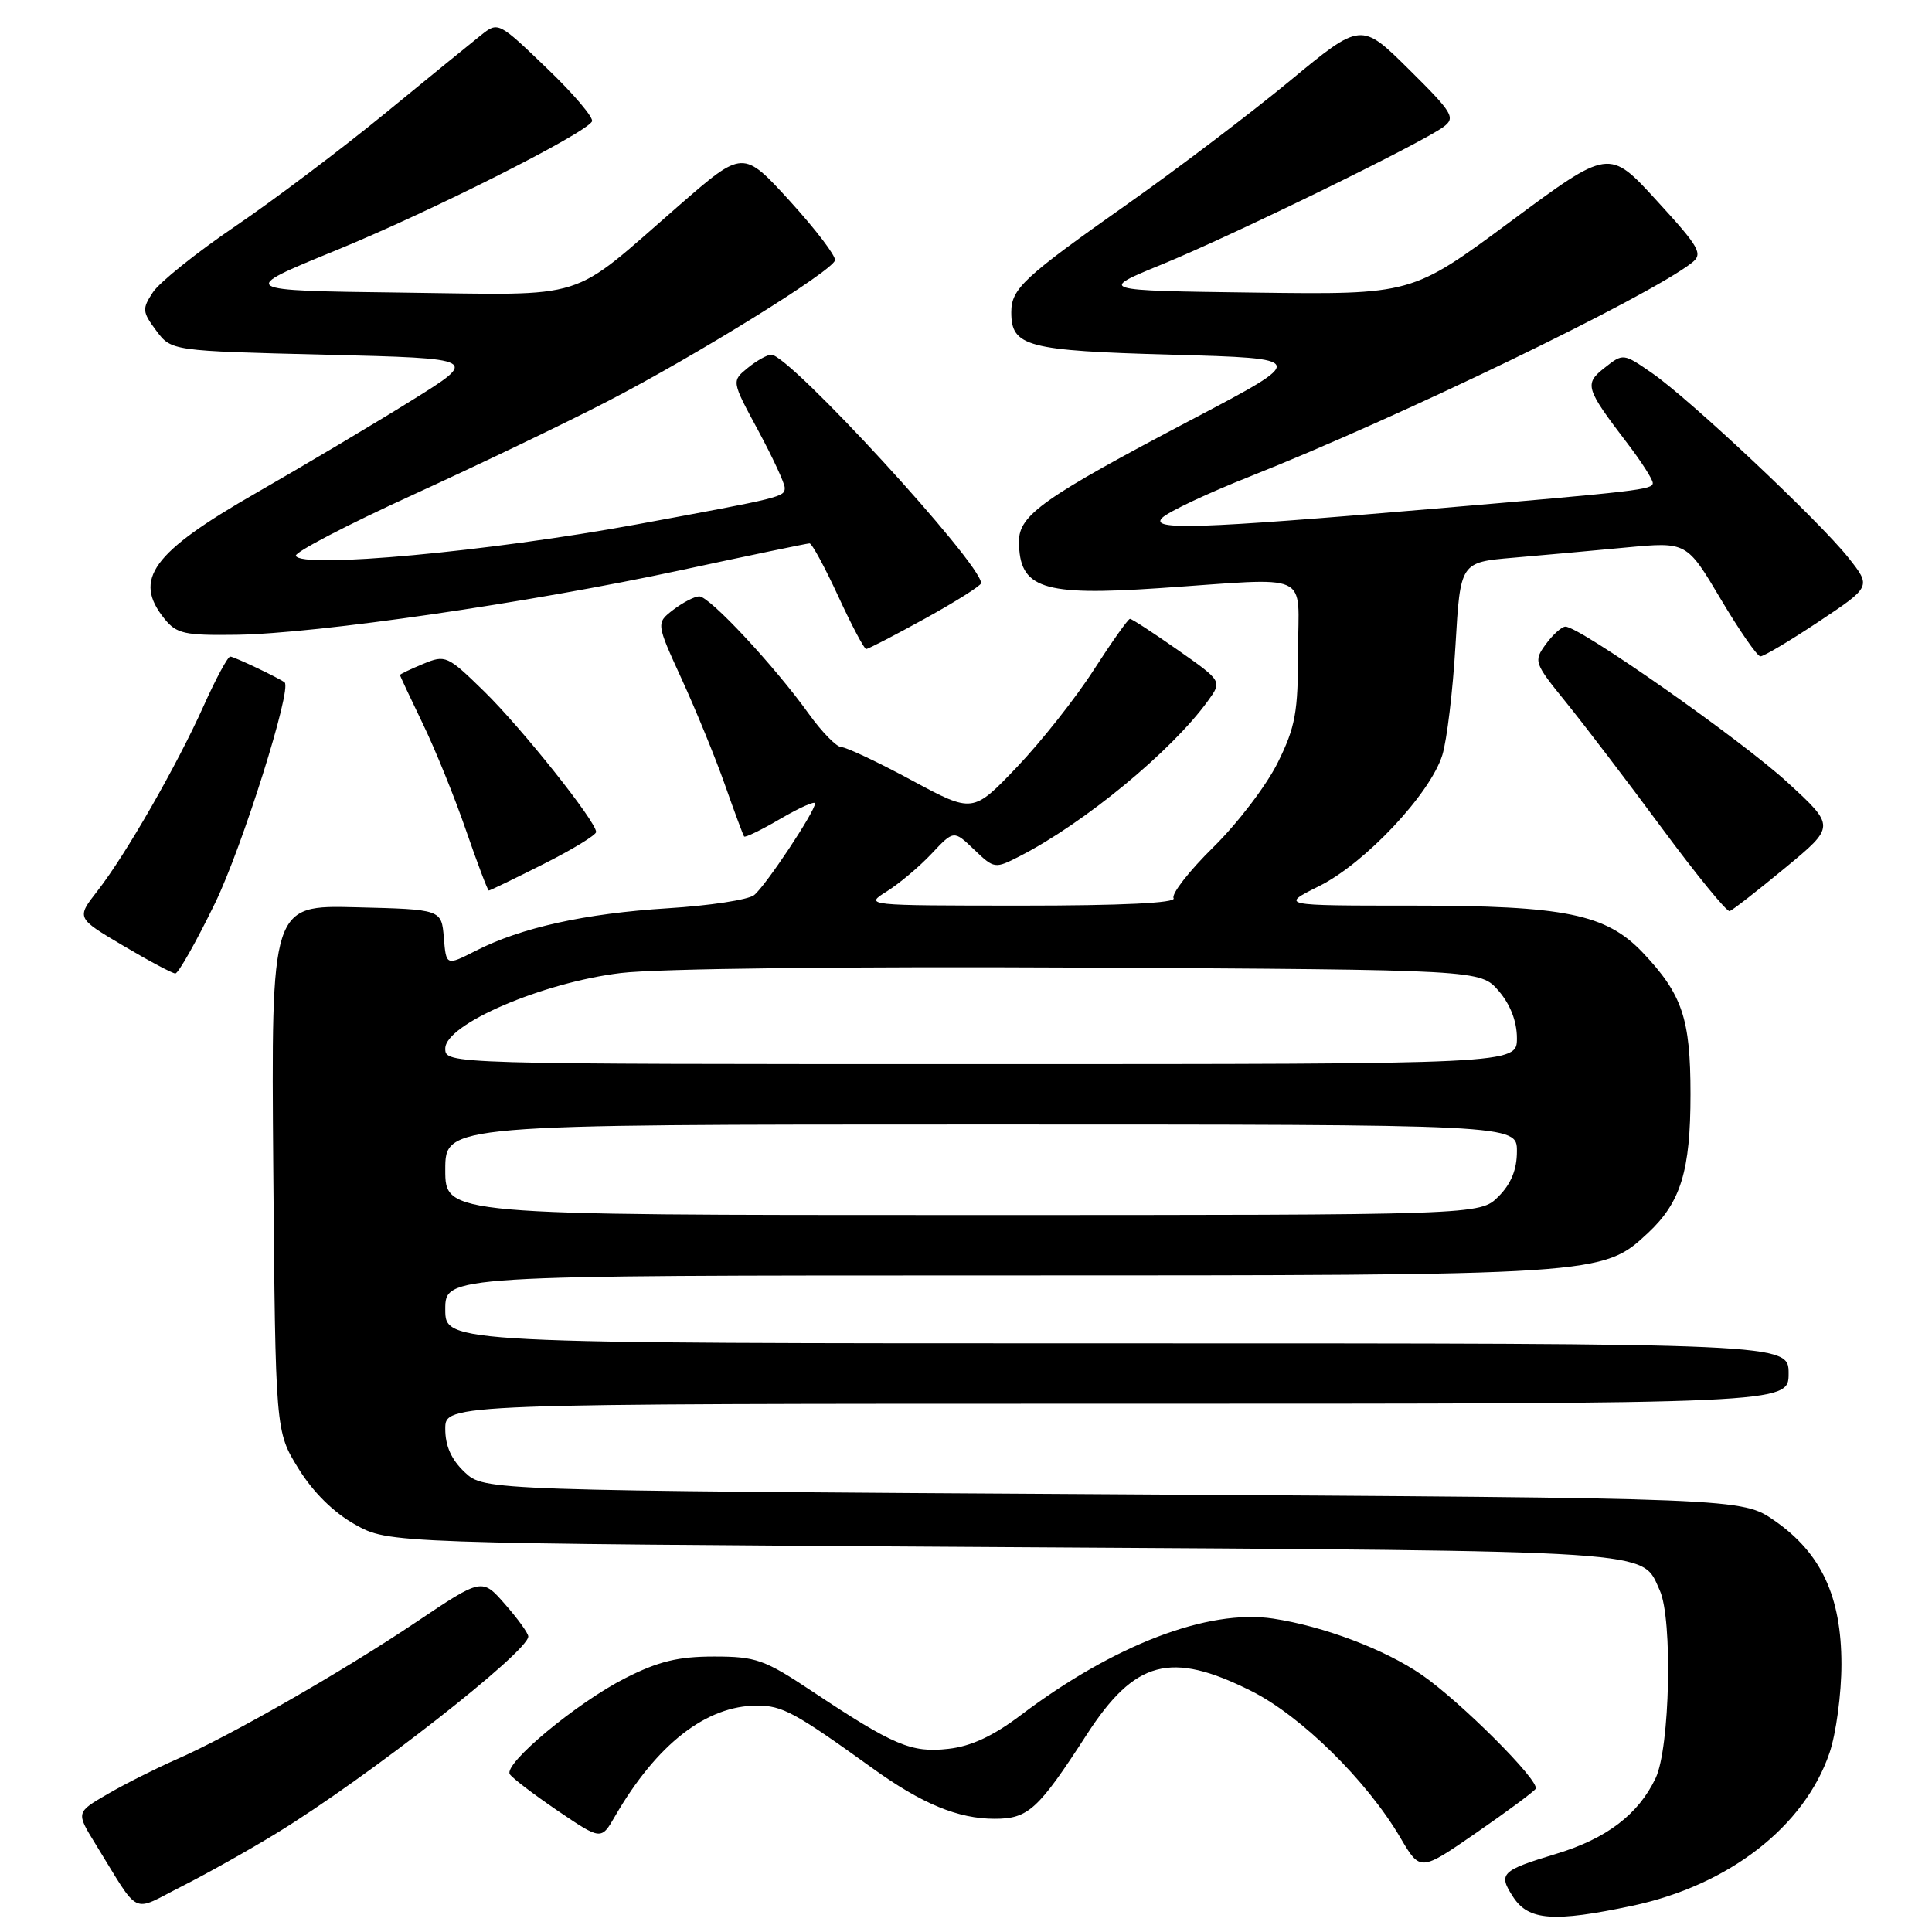 <?xml version="1.0" encoding="UTF-8" standalone="no"?>
<!DOCTYPE svg PUBLIC "-//W3C//DTD SVG 1.1//EN" "http://www.w3.org/Graphics/SVG/1.1/DTD/svg11.dtd" >
<svg xmlns="http://www.w3.org/2000/svg" xmlns:xlink="http://www.w3.org/1999/xlink" version="1.1" viewBox="0 0 256 256">
 <g >
 <path fill="currentColor"
d=" M 216.28 252.53 C 229.06 249.82 239.09 242.05 242.42 232.27 C 243.29 229.72 244.00 224.44 244.00 220.53 C 244.00 211.55 241.32 205.80 235.16 201.51 C 230.83 198.50 230.83 198.50 147.49 198.00 C 64.16 197.50 64.16 197.50 61.58 195.08 C 59.81 193.41 59.00 191.61 59.00 189.33 C 59.00 186.00 59.00 186.00 148.00 186.00 C 237.00 186.00 237.00 186.00 237.00 182.00 C 237.00 178.00 237.00 178.00 148.00 178.00 C 59.00 178.00 59.00 178.00 59.00 173.50 C 59.00 169.00 59.00 169.00 132.32 169.00 C 212.17 169.00 212.35 168.99 218.36 163.38 C 222.72 159.31 224.00 155.14 224.00 144.98 C 224.00 134.96 222.92 131.76 217.67 126.22 C 212.81 121.11 207.38 120.00 187.12 120.00 C 169.61 120.00 169.61 120.00 174.80 117.41 C 180.89 114.38 189.52 105.18 191.12 100.04 C 191.72 98.09 192.51 91.55 192.86 85.50 C 193.50 74.50 193.50 74.50 200.50 73.90 C 204.35 73.57 211.10 72.96 215.50 72.54 C 223.50 71.79 223.50 71.79 228.00 79.37 C 230.47 83.53 232.84 86.96 233.26 86.97 C 233.68 86.99 237.16 84.92 240.99 82.37 C 247.96 77.73 247.96 77.73 244.92 73.89 C 241.05 69.02 223.94 52.92 218.91 49.44 C 215.10 46.80 215.07 46.80 212.65 48.71 C 209.88 50.88 210.05 51.42 215.67 58.79 C 217.50 61.19 219.00 63.53 219.00 64.00 C 219.00 64.88 217.27 65.08 189.50 67.45 C 158.76 70.08 152.28 70.29 154.00 68.61 C 154.82 67.80 160.05 65.34 165.61 63.14 C 185.45 55.27 218.42 39.33 224.18 34.82 C 225.69 33.63 225.24 32.82 219.53 26.59 C 213.21 19.67 213.21 19.67 200.14 29.36 C 187.07 39.04 187.07 39.04 166.29 38.77 C 145.50 38.50 145.50 38.50 154.00 35.02 C 163.26 31.23 188.42 18.94 191.27 16.81 C 192.90 15.60 192.53 14.97 186.70 9.20 C 180.35 2.91 180.35 2.91 170.88 10.74 C 165.67 15.04 156.09 22.31 149.60 26.89 C 135.62 36.74 134.00 38.24 134.00 41.38 C 134.00 45.93 136.04 46.47 155.30 47.00 C 173.30 47.50 173.30 47.50 158.10 55.50 C 138.23 65.95 135.00 68.24 135.02 71.76 C 135.05 77.97 138.07 78.98 153.50 77.94 C 174.20 76.54 172.00 75.55 172.00 86.30 C 172.00 94.39 171.65 96.32 169.31 101.05 C 167.83 104.05 163.99 109.10 160.76 112.27 C 157.54 115.44 155.18 118.48 155.51 119.02 C 155.90 119.65 148.64 120.00 135.31 120.00 C 114.58 119.99 114.51 119.99 117.50 118.12 C 119.15 117.09 121.82 114.84 123.44 113.12 C 126.38 109.99 126.38 109.99 129.08 112.58 C 131.75 115.13 131.82 115.14 135.14 113.44 C 143.68 109.06 155.25 99.52 160.05 92.88 C 161.95 90.26 161.95 90.26 156.07 86.13 C 152.83 83.86 149.98 82.00 149.73 82.00 C 149.48 82.00 147.33 85.04 144.94 88.75 C 142.56 92.46 137.97 98.26 134.76 101.63 C 128.91 107.76 128.91 107.76 120.78 103.38 C 116.31 100.97 112.13 99.00 111.50 99.00 C 110.86 99.00 108.90 97.00 107.15 94.56 C 102.57 88.18 94.00 79.00 92.65 79.02 C 92.02 79.03 90.47 79.84 89.21 80.80 C 86.93 82.56 86.93 82.56 90.35 90.03 C 92.23 94.14 94.80 100.42 96.06 104.00 C 97.32 107.58 98.46 110.65 98.60 110.84 C 98.73 111.02 100.90 109.97 103.42 108.49 C 105.94 107.02 108.00 106.10 108.00 106.45 C 108.00 107.53 101.42 117.43 99.92 118.61 C 99.14 119.23 94.00 120.01 88.50 120.35 C 77.53 121.04 69.05 122.91 63.03 125.99 C 59.12 127.98 59.12 127.98 58.81 124.24 C 58.50 120.50 58.50 120.50 47.21 120.22 C 35.93 119.93 35.93 119.93 36.21 154.80 C 36.50 189.66 36.50 189.66 39.54 194.58 C 41.49 197.73 44.19 200.40 47.04 202.00 C 51.50 204.50 51.50 204.50 133.00 205.00 C 220.93 205.54 217.45 205.31 219.93 210.74 C 221.65 214.53 221.28 231.61 219.38 235.61 C 217.10 240.41 212.88 243.63 206.22 245.64 C 198.87 247.87 198.47 248.26 200.52 251.39 C 202.55 254.49 205.89 254.73 216.28 252.53 Z  M 36.66 242.90 C 48.64 235.57 70.00 218.87 70.00 216.84 C 70.00 216.42 68.62 214.50 66.93 212.58 C 63.87 209.08 63.87 209.08 55.18 214.91 C 45.34 221.52 30.46 230.04 23.31 233.16 C 20.67 234.32 16.60 236.36 14.28 237.71 C 10.07 240.15 10.07 240.15 12.64 244.32 C 18.68 254.11 17.26 253.40 24.06 249.97 C 27.36 248.30 33.04 245.12 36.66 242.90 Z  M 203.48 237.03 C 204.10 236.03 193.51 225.45 188.37 221.91 C 183.47 218.54 175.36 215.48 168.68 214.47 C 160.06 213.18 147.60 217.95 135.28 227.25 C 131.61 230.03 128.67 231.40 125.66 231.73 C 120.77 232.29 118.42 231.29 107.62 224.11 C 101.28 219.89 100.17 219.50 94.59 219.50 C 89.87 219.50 87.23 220.14 82.86 222.36 C 76.43 225.62 66.70 233.71 67.55 235.09 C 67.87 235.60 70.72 237.77 73.89 239.93 C 79.66 243.84 79.66 243.84 81.49 240.67 C 87.02 231.12 93.58 226.00 100.32 226.00 C 103.68 226.00 105.34 226.91 115.61 234.30 C 122.14 239.01 126.95 241.00 131.79 241.00 C 136.25 241.00 137.55 239.81 144.00 229.84 C 150.38 219.98 155.11 218.72 165.77 224.05 C 172.40 227.36 181.12 235.94 185.57 243.53 C 188.19 247.99 188.19 247.99 195.62 242.85 C 199.72 240.02 203.25 237.40 203.48 237.03 Z  M 28.50 119.66 C 32.09 112.27 38.73 91.23 37.71 90.42 C 36.99 89.85 31.00 87.00 30.51 87.00 C 30.18 87.00 28.60 89.93 26.99 93.52 C 23.42 101.47 16.67 113.25 12.90 118.07 C 10.12 121.64 10.12 121.64 16.31 125.30 C 19.71 127.32 22.83 128.98 23.23 128.99 C 23.63 128.99 26.00 124.80 28.50 119.66 Z  M 236.54 115.00 C 243.20 109.50 243.20 109.50 236.85 103.67 C 230.65 97.98 209.24 82.97 207.42 83.03 C 206.91 83.05 205.75 84.10 204.82 85.37 C 203.19 87.62 203.27 87.84 207.53 93.09 C 209.94 96.07 215.65 103.55 220.21 109.73 C 224.77 115.90 228.81 120.85 229.19 120.73 C 229.57 120.60 232.88 118.03 236.54 115.00 Z  M 72.02 114.49 C 75.86 112.56 79.00 110.64 78.99 110.24 C 78.97 108.83 69.13 96.47 64.14 91.60 C 59.29 86.86 59.03 86.74 56.07 87.97 C 54.38 88.67 53.00 89.33 53.00 89.44 C 53.00 89.55 54.35 92.43 55.99 95.83 C 57.64 99.23 60.23 105.61 61.74 110.00 C 63.26 114.40 64.62 118.00 64.77 118.00 C 64.93 118.00 68.19 116.42 72.02 114.49 Z  M 122.63 81.93 C 126.68 79.69 130.00 77.59 130.00 77.27 C 130.00 74.64 104.62 47.00 102.20 47.00 C 101.66 47.00 100.26 47.79 99.08 48.75 C 96.93 50.50 96.93 50.50 100.44 57.00 C 102.37 60.58 103.96 64.01 103.98 64.62 C 104.00 65.85 103.69 65.92 84.50 69.46 C 64.95 73.07 39.82 75.39 39.20 73.64 C 39.04 73.17 46.01 69.54 54.70 65.57 C 63.39 61.60 75.00 56.03 80.50 53.18 C 92.14 47.17 110.24 35.95 110.64 34.50 C 110.79 33.95 108.11 30.43 104.69 26.67 C 98.46 19.84 98.46 19.84 89.98 27.22 C 75.17 40.11 78.44 39.08 53.32 38.77 C 31.50 38.50 31.50 38.50 44.50 33.18 C 57.03 28.05 77.38 17.81 78.44 16.10 C 78.72 15.64 76.04 12.47 72.48 9.06 C 66.03 2.86 66.01 2.85 63.72 4.67 C 62.45 5.68 56.71 10.36 50.96 15.07 C 45.21 19.78 36.30 26.50 31.16 29.99 C 26.03 33.48 21.12 37.41 20.26 38.73 C 18.81 40.93 18.85 41.32 20.70 43.81 C 22.71 46.50 22.71 46.50 43.11 47.00 C 63.50 47.50 63.50 47.50 54.50 53.09 C 49.55 56.17 40.29 61.68 33.92 65.33 C 20.14 73.23 17.57 76.77 21.80 82.00 C 23.40 83.98 24.47 84.21 31.39 84.11 C 42.06 83.95 70.13 79.87 90.12 75.57 C 99.24 73.61 106.96 72.00 107.27 72.00 C 107.59 72.00 109.29 75.15 111.07 79.00 C 112.84 82.85 114.51 86.00 114.77 86.00 C 115.04 86.00 118.57 84.17 122.63 81.93 Z  M 59.00 155.00 C 59.00 149.00 59.00 149.00 130.00 149.00 C 201.00 149.00 201.00 149.00 201.00 152.55 C 201.00 154.98 200.23 156.86 198.55 158.55 C 196.09 161.00 196.09 161.00 127.55 161.00 C 59.00 161.00 59.00 161.00 59.00 155.00 Z  M 59.00 138.93 C 59.00 135.72 71.86 130.19 82.27 128.93 C 87.08 128.34 112.42 128.05 143.34 128.21 C 196.17 128.50 196.17 128.50 198.59 131.31 C 200.13 133.10 201.00 135.36 201.00 137.56 C 201.00 141.00 201.00 141.00 130.00 141.00 C 59.00 141.00 59.00 141.00 59.00 138.93 Z "/>
</g>
</svg>